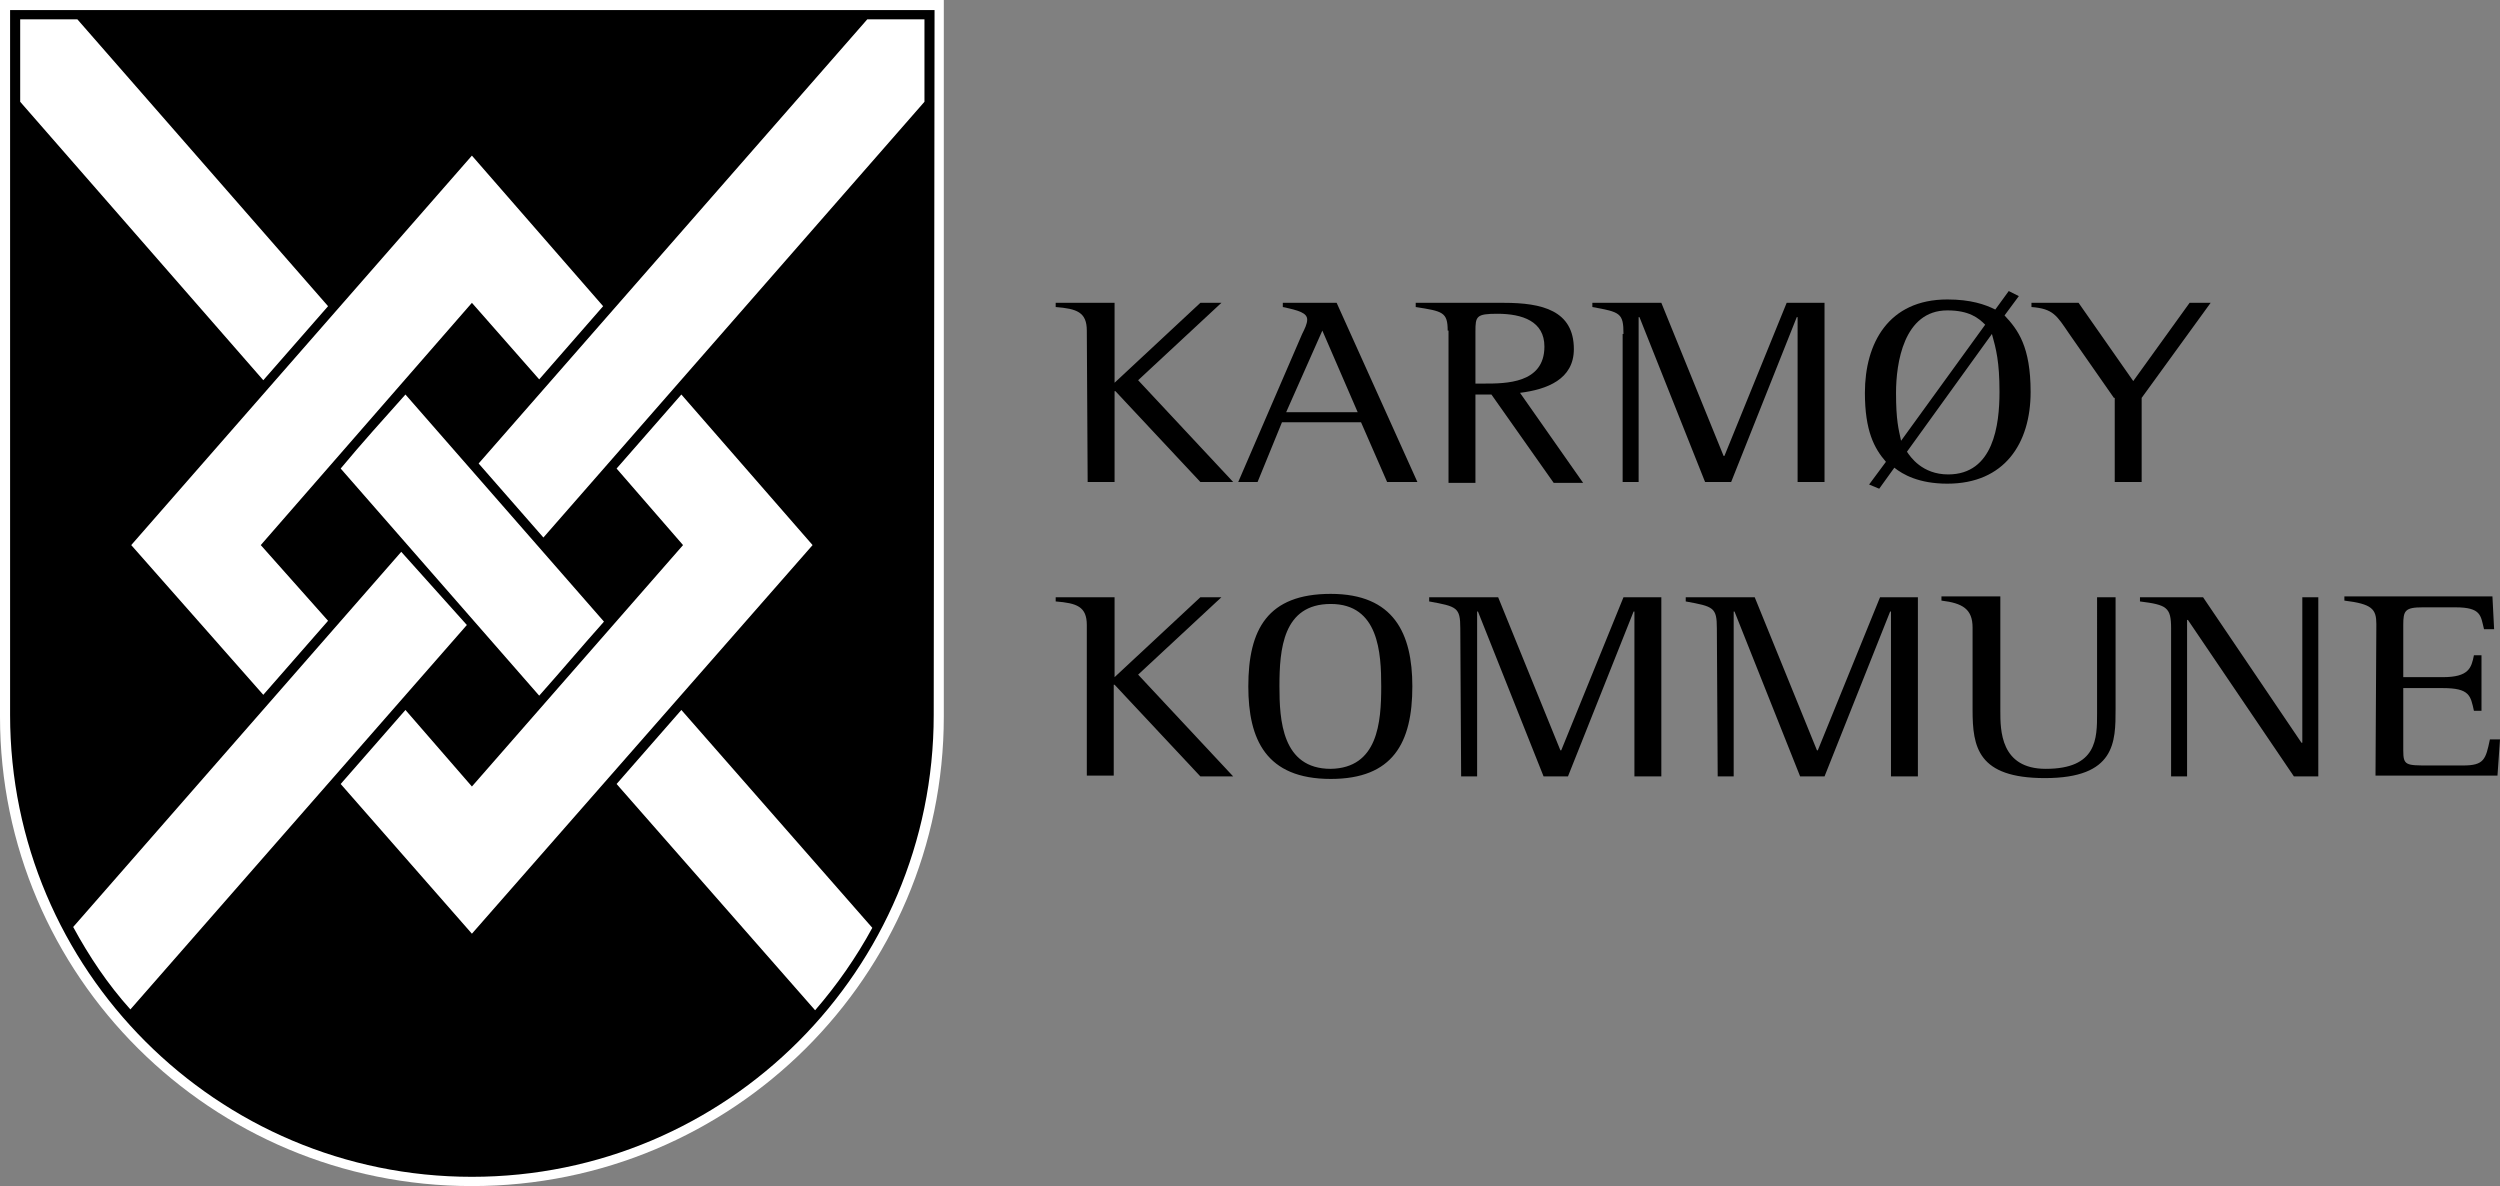 <?xml version="1.0" encoding="UTF-8"?>
<!-- Generator: Adobe Illustrator 25.4.1, SVG Export Plug-In . SVG Version: 6.00 Build 0) -->
<svg xmlns="http://www.w3.org/2000/svg" xmlns:xlink="http://www.w3.org/1999/xlink" version="1.1" id="Layer_1" x="0px" y="0px" viewBox="0 0 297.2 141" style="enable-background:new 0 0 297.2 141;" xml:space="preserve"><rect x="0" y="0" width="297.2" height="141" fill="#808080" stroke="none"/> <style type="text/css"> .st0{fill:#FFFFFF;} .st1{fill:none;} </style> <path class="st0" d="M112.2,85.2c0,30.8-25.1,55.8-56.1,55.8S0,116,0,85.2V0h112.2V85.2z"/> <path d="M111,85c0,30.3-24.6,54.9-54.9,54.9S1.2,115.3,1.2,85V1.2h109.9L111,85L111,85z"/> <polygon class="st0" points="73.3,55.7 81.2,64.8 56.1,93.5 48.2,84.4 40.5,93.2 56.1,111 96.6,64.8 81,46.9 "/> <polygon class="st0" points="31,64.8 56.1,36 64.1,45.1 71.7,36.4 56.1,18.5 15.6,64.8 31.3,82.6 39,73.8 "/> <g> <path class="st1" d="M64.1,82.6l-23.6-27c2.5-2.8,5.2-6,7.7-8.8l23.6,27C69.3,76.7,66.5,79.8,64.1,82.6z"/> <path class="st0" d="M64.6,63.9l45.3-51.8c0-5.6,0-9.3,0-9.8c-0.3,0-2.8,0-6.8,0L56.9,55.1L64.6,63.9z"/> <path class="st0" d="M47.7,65.6l-39,44.6c1.9,3.5,4.1,6.8,6.8,9.8l40-45.7L47.7,65.6z"/> <path class="st0" d="M40.5,55.7l23.6,27c2.5-2.8,5.2-6,7.7-8.8l-23.6-27C45.7,49.7,42.9,52.8,40.5,55.7z"/> <path class="st0" d="M39,36.4L9.2,2.3c-4,0-6.5,0-6.8,0c0,0.5,0,4.2,0,9.8l28.9,33.1L39,36.4z"/> <path class="st0" d="M73.3,93.2l23.6,26.9c2.6-3,4.9-6.3,6.8-9.8L81,84.4L73.3,93.2z"/> </g> <g> <path d="M129.2,39.3c0-2.2-1.2-2.6-3.7-2.8V36h7v9.5l10.2-9.5h2.5l-9.9,9.2l11.3,12.1h-3.9l-10.1-10.8h-0.1v10.8h-3.2L129.2,39.3z"/> <path d="M154.8,39.7c0.3-0.6,0.6-1.2,0.6-1.7c0-0.8-1-1.1-2.9-1.5V36h6.4l9.6,21.3h-3.6l-3.1-7.1h-9.4l-2.9,7.1h-2.3L154.8,39.7z M152.9,49h8.5l-4.2-9.7L152.9,49z"/> <path d="M172.1,39.3c0-2.2-0.6-2.3-3.8-2.8V36h10.5c4.5,0,8.3,0.9,8.3,5.5c0,3.6-3.2,4.8-6.4,5.2l7.5,10.7h-3.5l-7.4-10.5h-1.9 v10.5h-3.2V39.3H172.1z M175.4,45.6h1c2.6,0,7.2,0,7.2-4.4c0-3-2.6-3.9-5.6-3.9c-2.5,0-2.6,0.3-2.6,2.1L175.4,45.6L175.4,45.6z"/> <path d="M193,39.7c0-2.5-0.4-2.6-3.7-3.2V36h8.2l7.4,18.2h0.1l7.4-18.2h4.5v21.3h-3.2V37.7h-0.1l-7.8,19.6h-3.1l-7.8-19.6h-0.1 v19.6h-1.9V39.7H193z"/> <path d="M224.2,54.9c-1.4-1.6-2.5-3.7-2.5-8.2c0-5.9,2.8-11.1,9.8-11.1c2.8,0,4.5,0.6,5.7,1.2l1.6-2.2l1.2,0.6l-1.7,2.3 c1.6,1.7,3.1,3.7,3.1,9.1c0,6.1-3.1,10.9-9.9,10.9c-3.4,0-5.3-1.1-6.3-1.9l-1.8,2.5l-1.2-0.5L224.2,54.9z M236,38.6 c-0.8-0.8-1.9-1.7-4.5-1.7c-5.2,0-6.1,6.3-6.1,9.8c0,3.3,0.3,4.3,0.6,5.7L236,38.6z M226.7,53.7c0.4,0.6,1.8,2.7,4.9,2.7 c5.4,0,6.1-5.9,6.1-9.8c0-3.6-0.4-5.1-0.9-6.9L226.7,53.7z"/> <path d="M251.3,47.3l-5.3-7.6c-1.5-2.2-1.9-3-4.5-3.2V36h5.6l6.5,9.3l6.7-9.3h2.5l-8.2,11.3v10h-3.2v-10H251.3z"/> </g> <g> <path d="M129.2,74.3c0-2.2-1.2-2.6-3.7-2.8V71h7v9.5l10.2-9.5h2.5l-9.9,9.2l11.3,12.1h-3.9l-10.2-10.9h-0.1v10.8h-3.2V74.3z"/> <path d="M148.4,81.6c0-6.8,2.3-11,9.8-11s9.7,4.7,9.7,11c0,6.7-2.3,11-9.7,11C150.5,92.6,148.4,87.9,148.4,81.6z M164.2,81.6 c0-4-0.3-9.8-6-9.8s-6.1,5.4-6.1,9.8c0,4,0.3,9.8,6.1,9.8C163.8,91.3,164.2,85.9,164.2,81.6z"/> <path d="M173.6,74.7c0-2.5-0.4-2.6-3.7-3.2V71h8.2l7.4,18.2h0.1L193,71h4.5v21.3h-3.2V72.7h-0.1l-7.8,19.6h-2.9l-7.8-19.6h-0.1 v19.6h-1.9L173.6,74.7L173.6,74.7z"/> <path d="M204.1,74.7c0-2.5-0.4-2.6-3.7-3.2V71h8.2l7.4,18.2h0.1l7.4-18.2h4.5v21.3h-3.2V72.7h-0.1l-7.8,19.6H214l-7.8-19.6h-0.1 v19.6h-1.9L204.1,74.7L204.1,74.7z"/> <path d="M251.5,84.3c0,3.9,0,8.2-8.4,8.2c-8,0-8.6-3.7-8.6-8.1v-9.8c0-2.2-1.2-2.9-3.7-3.2v-0.5h7v13.6c0,2.3,0,6.9,5.4,6.9 c6.1,0,6.1-3.6,6.1-6.6V71h2.2V84.3z"/> <path d="M258.1,74.7c0-2.5-0.5-2.8-3.7-3.2V71h7.5l11.7,17.3h0.1V71h1.9v21.3h-2.9l-12.6-18.6H260v18.6h-1.9V74.7z"/> <path d="M282.5,74.2c0-1.8-0.5-2.4-3.8-2.8v-0.5h17.6l0.2,3.9h-1.2c-0.4-1.6-0.3-2.6-3.4-2.6H288c-2.1,0-2.3,0.4-2.3,2.1v6.2h4.7 c3.1,0,3.4-1.1,3.7-2.6h0.9v6.6h-0.9c-0.4-1.8-0.5-2.7-3.7-2.7h-4.7v7.4c0,1.8,0.3,1.8,3.1,1.8h4c2.5,0,2.7-0.7,3.2-3.1h1.2 l-0.3,4.3h-14.5L282.5,74.2L282.5,74.2z"/> </g> </svg>